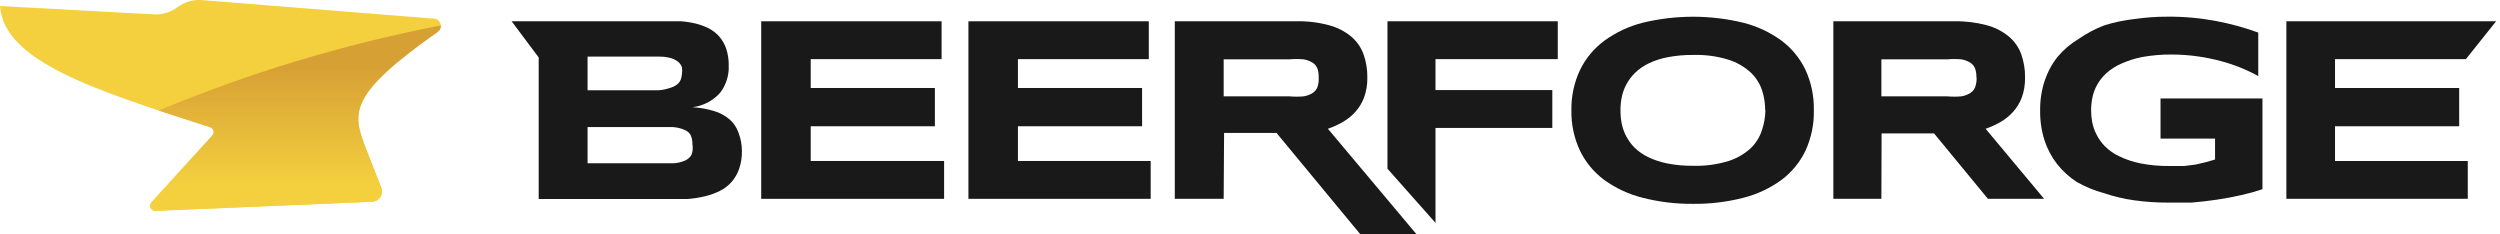 <svg width="224" height="21" viewBox="0 0 224 21" fill="none" xmlns="http://www.w3.org/2000/svg">
<path d="M66.476 13.505C66.488 14.052 66.405 14.597 66.232 15.117C66.085 15.55 65.855 15.95 65.555 16.297C65.26 16.631 64.903 16.904 64.503 17.103C64.072 17.316 63.618 17.48 63.15 17.59C62.631 17.712 62.103 17.793 61.572 17.833C61.008 17.833 60.432 17.833 59.843 17.833H48.267V5.148L45.843 1.907H59.655C60.106 1.907 60.563 1.907 61.027 1.907C61.47 1.94 61.91 2.009 62.342 2.113C62.746 2.211 63.137 2.356 63.507 2.544C63.863 2.727 64.182 2.975 64.447 3.275C64.722 3.594 64.932 3.963 65.067 4.361C65.226 4.845 65.302 5.351 65.292 5.86C65.334 6.743 65.061 7.613 64.522 8.315C63.88 9.032 62.998 9.492 62.041 9.608C62.718 9.645 63.386 9.765 64.033 9.964C64.532 10.117 64.992 10.373 65.386 10.713C65.736 11.024 66.001 11.417 66.157 11.856C66.362 12.382 66.471 12.941 66.476 13.505V13.505ZM61.102 6.61C61.132 6.417 61.132 6.221 61.102 6.029C61.037 5.838 60.919 5.67 60.764 5.542C60.569 5.387 60.345 5.272 60.106 5.204C59.757 5.11 59.396 5.065 59.035 5.073H52.646V8.09H58.997C59.343 8.065 59.684 7.995 60.012 7.884C60.25 7.822 60.474 7.713 60.67 7.565C60.826 7.445 60.943 7.282 61.008 7.097C61.062 6.94 61.094 6.776 61.102 6.61ZM62.041 12.924C62.051 12.62 61.987 12.318 61.853 12.044C61.72 11.86 61.538 11.717 61.327 11.631C61.005 11.495 60.662 11.413 60.313 11.388C59.899 11.388 59.398 11.388 58.809 11.388H52.646V14.629H58.866C59.442 14.629 59.943 14.629 60.369 14.629C60.719 14.606 61.062 14.524 61.384 14.386C61.629 14.277 61.833 14.093 61.966 13.861C62.071 13.56 62.097 13.238 62.041 12.924V12.924Z" fill="rgb(25, 25, 25)"/>
<path d="M68.205 17.815V1.907H84.366V5.298H72.64V7.884H83.765V11.313H72.64V14.423H84.592V17.815H68.205Z" fill="rgb(25, 25, 25)"/>
<path d="M86.771 17.815V1.907H102.932V5.298H91.206V7.884H102.331V11.313H91.206V14.423H103.101V17.815H86.771Z" fill="rgb(25, 25, 25)"/>
<path d="M109.641 17.815H105.262V1.907H116.068C117.088 1.878 118.107 1.998 119.093 2.263C119.816 2.456 120.488 2.801 121.066 3.275C121.57 3.699 121.952 4.249 122.175 4.867C122.41 5.535 122.524 6.239 122.513 6.947C122.526 7.546 122.431 8.143 122.231 8.708C122.057 9.183 121.796 9.622 121.461 10.001C121.137 10.365 120.756 10.675 120.333 10.919C119.904 11.17 119.451 11.377 118.98 11.538L126.929 21H121.893L114.376 11.912H109.678L109.641 17.815ZM118.154 6.928C118.163 6.661 118.125 6.395 118.041 6.141C117.957 5.925 117.805 5.741 117.609 5.617C117.362 5.463 117.087 5.361 116.801 5.317C116.382 5.28 115.96 5.28 115.542 5.317H109.641V8.633H115.542C115.96 8.67 116.382 8.67 116.801 8.633C117.088 8.59 117.363 8.488 117.609 8.334C117.805 8.209 117.957 8.025 118.041 7.809C118.137 7.526 118.175 7.226 118.154 6.928V6.928Z" fill="rgb(25, 25, 25)"/>
<path d="M124.317 15.117V1.907H139.576V5.298H128.621V8.071H139.088V11.463H128.621V19.969L124.317 15.117Z" fill="rgb(25, 25, 25)"/>
<path d="M162.521 9.87C162.549 11.123 162.292 12.366 161.769 13.505C161.273 14.542 160.532 15.442 159.608 16.128C158.587 16.871 157.432 17.412 156.207 17.721C154.734 18.099 153.218 18.282 151.697 18.264C150.176 18.28 148.66 18.097 147.187 17.721C145.949 17.414 144.782 16.873 143.748 16.128C142.819 15.443 142.071 14.543 141.568 13.505C141.037 12.374 140.774 11.137 140.798 9.889C140.774 8.64 141.037 7.403 141.568 6.272C142.071 5.235 142.819 4.335 143.748 3.649C144.781 2.898 145.948 2.351 147.187 2.038C150.15 1.319 153.243 1.319 156.207 2.038C157.432 2.347 158.587 2.888 159.608 3.631C160.532 4.317 161.273 5.217 161.769 6.254C162.289 7.387 162.546 8.624 162.521 9.87V9.87ZM158.161 9.87C158.161 9.266 158.066 8.665 157.879 8.09C157.678 7.484 157.33 6.936 156.865 6.497C156.297 5.978 155.624 5.588 154.891 5.354C153.858 5.035 152.778 4.89 151.697 4.923C150.928 4.915 150.16 4.984 149.404 5.13C148.812 5.242 148.237 5.431 147.694 5.692C147.251 5.908 146.845 6.192 146.491 6.535C146.183 6.837 145.923 7.184 145.721 7.565C145.53 7.925 145.39 8.31 145.308 8.708C145.23 9.097 145.192 9.492 145.195 9.889C145.192 10.291 145.23 10.693 145.308 11.088C145.39 11.487 145.529 11.871 145.721 12.231C145.922 12.613 146.182 12.96 146.491 13.261C146.846 13.598 147.252 13.876 147.694 14.086C148.238 14.345 148.813 14.534 149.404 14.648C150.159 14.793 150.928 14.863 151.697 14.854C152.778 14.888 153.858 14.742 154.891 14.423C155.624 14.189 156.297 13.799 156.865 13.28C157.338 12.825 157.687 12.258 157.879 11.631C158.07 11.063 158.171 10.469 158.18 9.87H158.161Z" fill="rgb(25, 25, 25)"/>
<path d="M168.572 17.815H164.268V1.907H175.074C176.069 1.885 177.062 2.005 178.024 2.263C178.747 2.456 179.419 2.801 179.997 3.275C180.5 3.699 180.883 4.249 181.106 4.867C181.34 5.535 181.455 6.239 181.444 6.947C181.457 7.546 181.362 8.143 181.162 8.708C180.988 9.183 180.727 9.622 180.392 10.001C180.068 10.365 179.687 10.675 179.264 10.919C178.835 11.17 178.382 11.377 177.911 11.538L183.154 17.815H178.118L173.288 11.95H168.591L168.572 17.815ZM177.084 6.928C177.094 6.661 177.056 6.395 176.972 6.141C176.887 5.925 176.736 5.741 176.539 5.617C176.293 5.463 176.018 5.361 175.731 5.317C175.313 5.28 174.891 5.28 174.472 5.317H168.572V8.633H174.472C174.891 8.67 175.313 8.67 175.731 8.633C176.018 8.59 176.293 8.488 176.539 8.334C176.736 8.209 176.887 8.025 176.972 7.809C177.074 7.527 177.119 7.228 177.103 6.928H177.084Z" fill="rgb(25, 25, 25)"/>
<path d="M194.222 1.494C195.685 1.483 197.145 1.615 198.582 1.888C199.861 2.129 201.117 2.474 202.34 2.918V6.816C201.296 6.24 200.185 5.794 199.033 5.485C198.347 5.3 197.65 5.156 196.947 5.055C196.169 4.942 195.384 4.886 194.598 4.886C193.703 4.877 192.81 4.952 191.93 5.111C191.282 5.239 190.652 5.44 190.05 5.71C189.561 5.923 189.111 6.214 188.716 6.572C188.386 6.876 188.107 7.23 187.889 7.622C187.694 7.979 187.555 8.365 187.476 8.765C187.401 9.135 187.363 9.511 187.363 9.889C187.364 10.234 187.396 10.579 187.457 10.919C187.53 11.303 187.656 11.676 187.833 12.025C188.027 12.417 188.28 12.777 188.585 13.093C188.956 13.463 189.388 13.768 189.862 13.992C190.46 14.282 191.091 14.496 191.742 14.629C192.608 14.802 193.489 14.884 194.372 14.873H195.707L196.74 14.742L197.623 14.536L198.469 14.292V12.418H193.583V8.821H202.716V16.953C202.099 17.16 201.472 17.335 200.837 17.477C200.123 17.64 199.39 17.777 198.638 17.89C197.887 18.002 197.129 18.089 196.364 18.152C195.6 18.152 194.886 18.152 194.222 18.152C193.216 18.155 192.211 18.086 191.215 17.946C190.301 17.82 189.402 17.606 188.528 17.309C187.667 17.079 186.84 16.739 186.067 16.297C185.4 15.865 184.81 15.327 184.319 14.704C183.824 14.068 183.443 13.352 183.191 12.587C182.915 11.715 182.782 10.803 182.797 9.889C182.784 8.979 182.924 8.073 183.21 7.209C183.471 6.435 183.865 5.712 184.375 5.073C184.909 4.443 185.544 3.905 186.254 3.481C186.973 2.983 187.749 2.574 188.566 2.263C189.448 1.991 190.354 1.803 191.272 1.701C192.249 1.561 193.235 1.492 194.222 1.494V1.494Z" fill="rgb(25, 25, 25)"/>
<path d="M204.858 17.815V1.907H223.65L220.944 5.298H209.218V7.884H220.343V11.313H209.218V14.423H221.113V17.815H204.858Z" fill="rgb(25, 25, 25)"/>
<path d="M38.866 1.672L18.111 0.01C17.32 -0.053 16.533 0.173 15.898 0.647C15.287 1.103 14.533 1.33 13.77 1.288L0 0.54C0.36 5.468 8.305 8.028 18.826 11.397C19.144 11.499 19.252 11.894 19.027 12.14L13.574 18.126C13.3 18.427 13.526 18.908 13.934 18.891L33.345 18.076C33.978 18.049 34.396 17.409 34.163 16.822C33.787 15.877 33.253 14.526 32.801 13.354C31.561 10.136 31.107 8.558 39.216 2.857C39.726 2.499 39.49 1.69 38.866 1.672Z" fill="#F4D03F"/>
<path d="M14.217 9.903C22.266 6.554 30.723 3.98 39.492 2.276C39.509 2.489 39.425 2.711 39.216 2.857C31.107 8.558 31.561 10.136 32.801 13.354C33.253 14.526 33.787 15.877 34.163 16.822C34.396 17.409 33.978 18.049 33.345 18.076L13.934 18.891C13.526 18.908 13.3 18.427 13.574 18.126L19.027 12.14C19.252 11.894 19.144 11.499 18.826 11.397C17.224 10.884 15.682 10.39 14.217 9.903Z" fill="url(#paint0_linear)"/>
<defs>
<linearGradient id="paint0_linear" x1="25.064" y1="6.032" x2="25.064" y2="16.649" gradientUnits="userSpaceOnUse">
<stop stop-color="#D7A034"/>
<stop offset="1" stop-color="#F4D03F"/>
</linearGradient>
</defs>
</svg>

